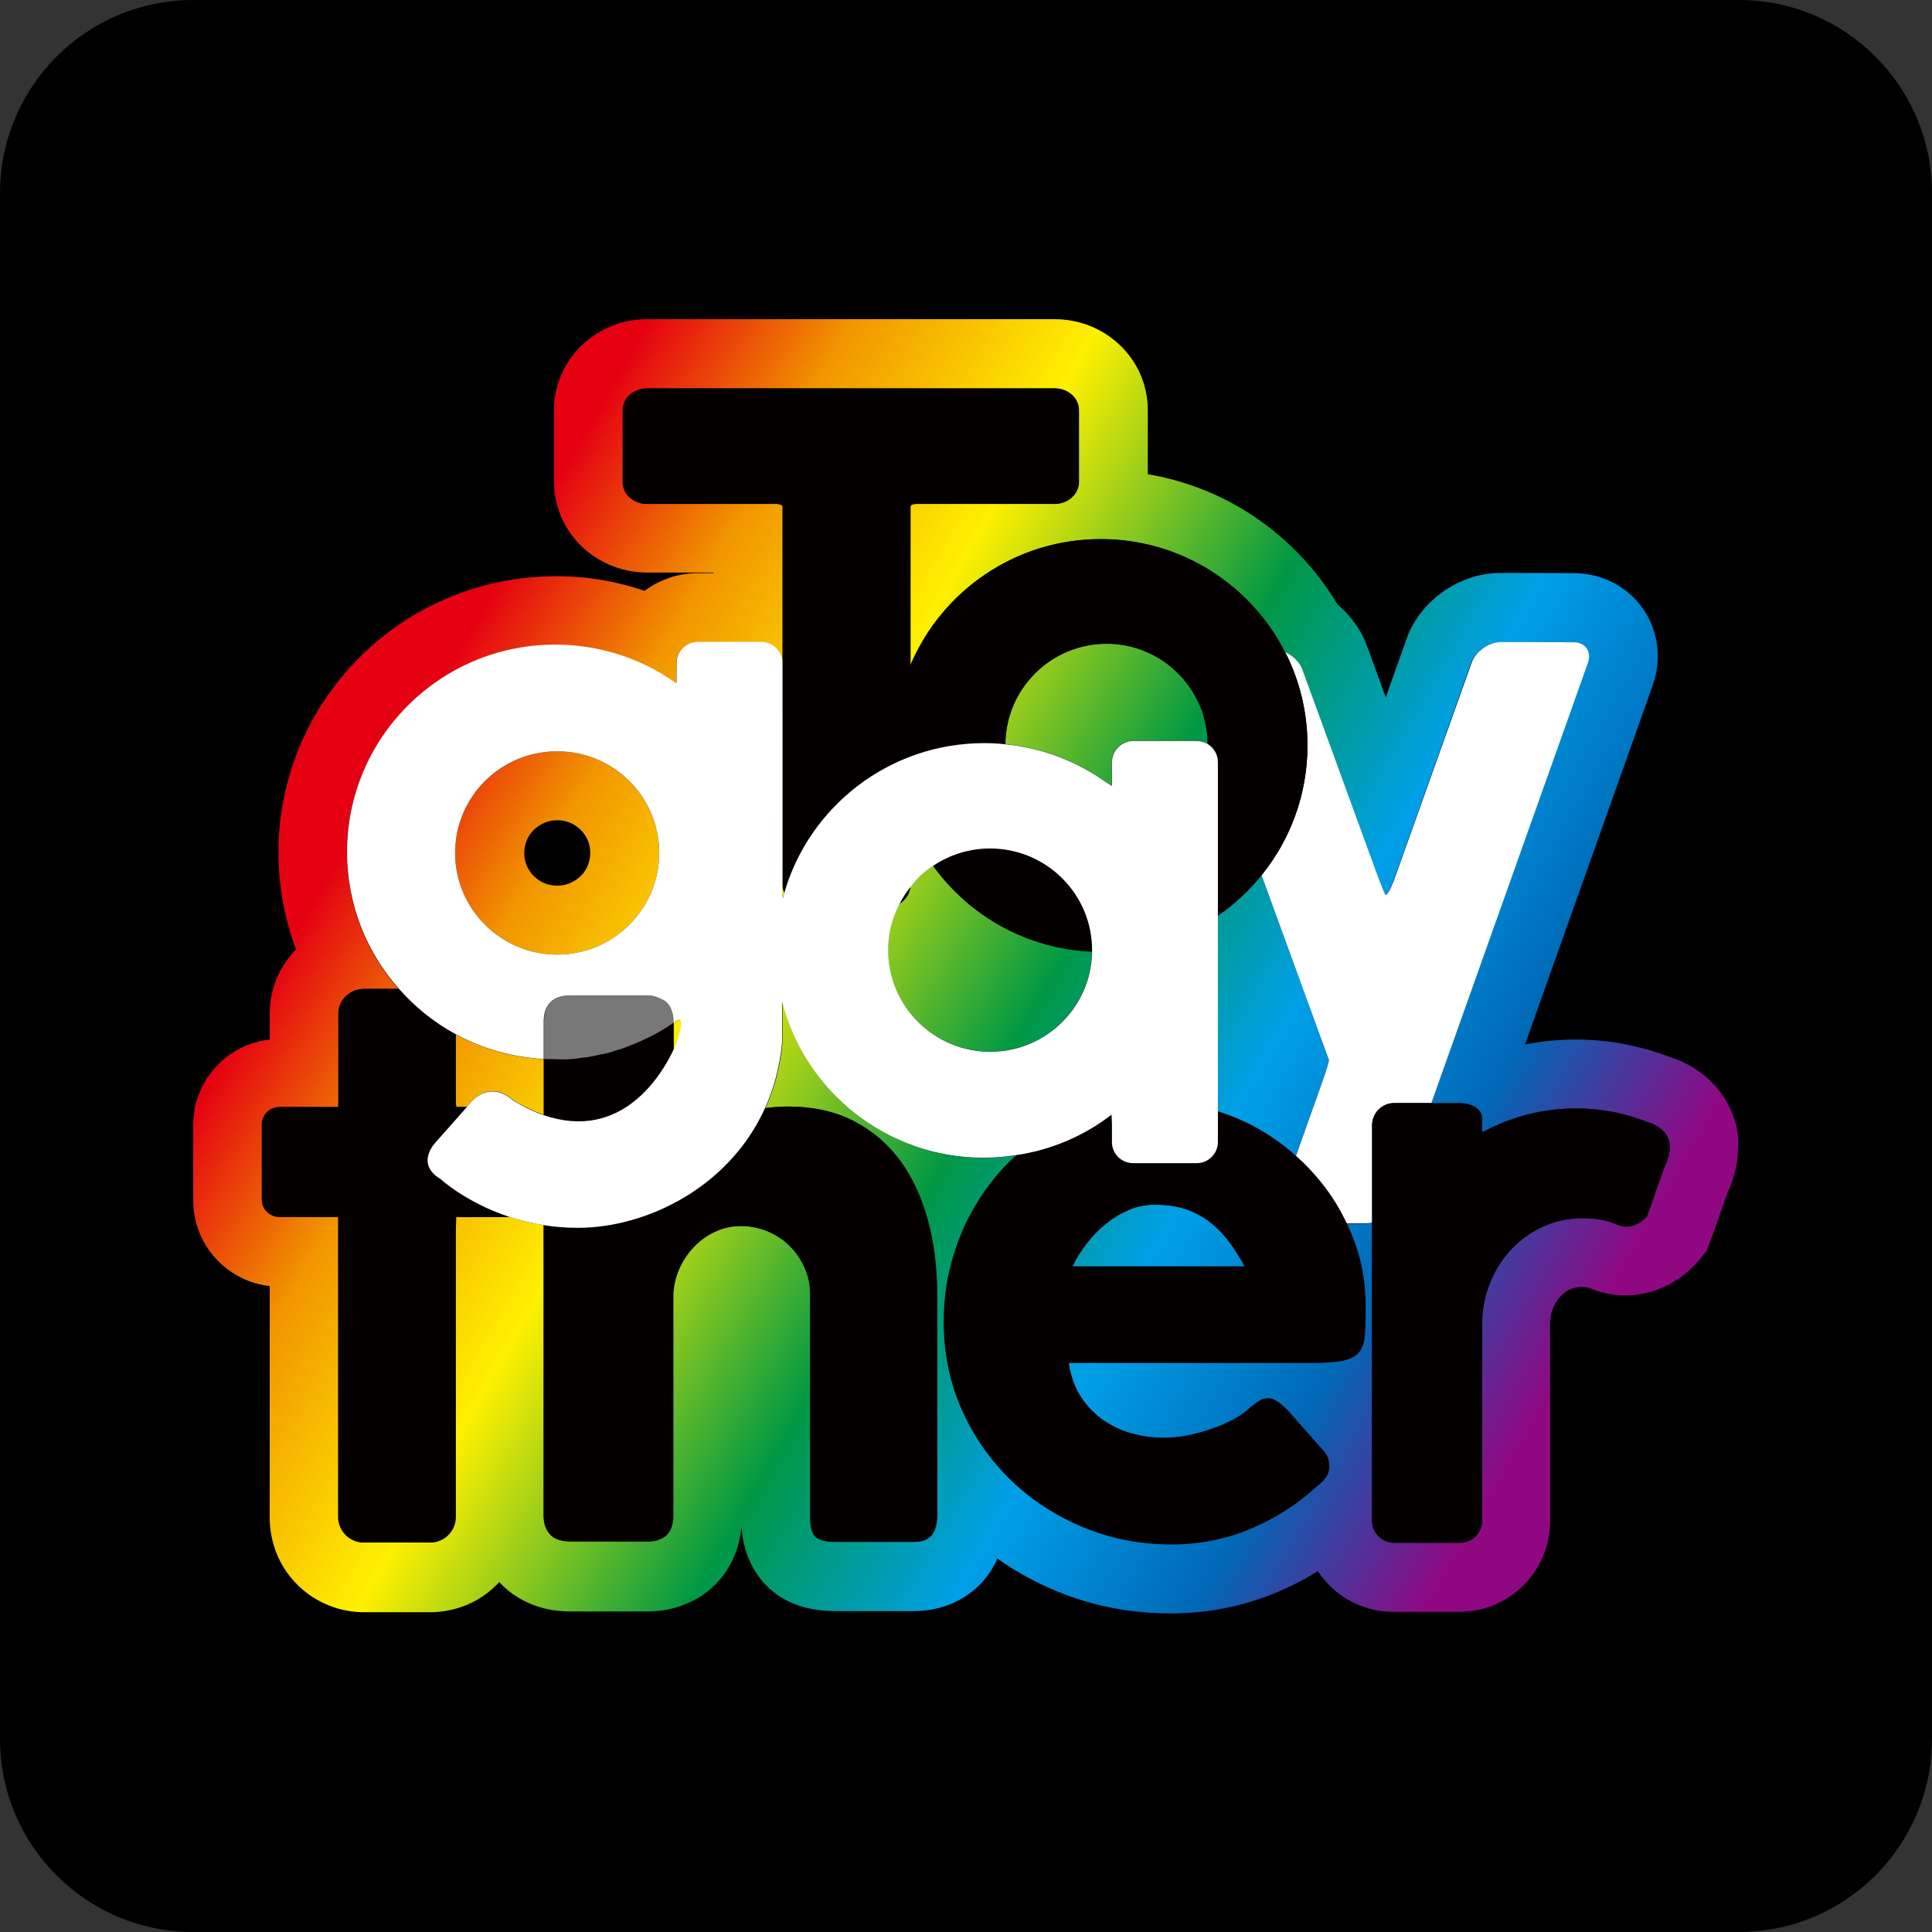 <svg width="200" height="200" viewBox="0 0 200 200" fill="none" xmlns="http://www.w3.org/2000/svg">
<rect x="0" y="0" width="200" height="200" fill="#333333" stroke="none"/>
<g clip-path="url(#clip0_1350_6887)">
<path d="M19.998 0H180.002C191.049 0 200 8.951 200 19.998V180.002C200 191.049 191.049 200 180.002 200H19.998C8.951 200 0 191.049 0 180.002V19.998C0 8.951 8.951 0 19.998 0Z" fill="black"/>
<path d="M124.08 72.775C122.427 69.146 118.778 66.626 114.545 66.626C108.779 66.626 104.102 71.283 104.062 77.028C107.912 77.411 111.481 78.802 114.444 80.939L115.089 81.343V78.863C115.089 77.653 116.077 76.686 117.287 76.686H123.858C124.282 76.686 124.665 76.807 125.008 77.008C125.008 76.061 124.866 75.154 124.625 74.287L124.08 72.775Z" fill="url(#paint0_linear_1350_6887)"/>
<path d="M126.076 94.789V115.049C127.628 115.533 129.1 116.178 130.491 116.984C131.801 117.75 133.031 118.657 134.16 119.665L136.881 112.005C137.305 110.836 137.607 109.787 137.567 109.707C137.526 109.606 137.143 108.578 136.72 107.409L130.592 90.596C129.301 92.208 127.769 93.62 126.076 94.789Z" fill="url(#paint1_linear_1350_6887)"/>
<path d="M47.173 114.061L47.213 114.585H48.342C50.701 111.4 53.099 113.88 53.099 113.88C54.228 114.565 55.297 115.049 56.285 115.412V109.646C52.999 109.465 49.894 108.558 47.153 107.066V114.061H47.173Z" fill="url(#paint2_linear_1350_6887)"/>
<path d="M179.599 116.037C179.135 114.505 178.329 113.235 177.482 112.327C176.857 111.642 176.232 111.138 175.648 110.755C174.781 110.17 174.035 109.848 173.45 109.626C173.188 109.525 172.966 109.445 172.765 109.384C169.761 108.255 166.515 107.61 163.149 107.61C161.355 107.61 159.581 107.792 157.867 108.134L171.071 71.001C171.394 70.074 171.616 69.046 171.616 67.937C171.616 66.828 171.394 65.659 170.93 64.55C170.588 63.723 170.084 62.937 169.479 62.252C168.572 61.224 167.443 60.458 166.294 59.994C165.124 59.51 163.955 59.329 162.846 59.329L155.347 59.309C154.118 59.309 153.029 59.53 152.061 59.873C150.59 60.397 149.36 61.143 148.271 62.151C147.727 62.655 147.223 63.219 146.759 63.885C146.296 64.55 145.893 65.296 145.59 66.183L143.453 72.19L141.518 66.888C140.954 65.356 140.107 64.187 139.2 63.26C138.958 63.018 138.736 62.816 138.474 62.594C136.156 58.704 132.93 55.398 129.1 52.999C126.036 51.063 122.548 49.733 118.819 49.088V42.435C118.819 41.044 118.496 39.694 117.952 38.524C117.125 36.77 115.815 35.4 114.303 34.472C112.791 33.545 111.017 33.041 109.183 33.041H66.989C65.76 33.041 64.57 33.263 63.461 33.686C61.808 34.331 60.337 35.4 59.208 36.891C58.643 37.637 58.18 38.484 57.857 39.431C57.535 40.359 57.353 41.387 57.353 42.435V49.874C57.353 51.265 57.676 52.616 58.22 53.785C59.047 55.539 60.357 56.91 61.869 57.837C63.381 58.764 65.155 59.268 66.989 59.268H73.884V59.329H72.251C70.981 59.329 69.731 59.591 68.622 60.075C67.937 60.357 67.312 60.72 66.727 61.163C63.824 60.175 60.72 59.631 57.494 59.651C53.563 59.651 49.773 60.458 46.346 61.909C41.185 64.086 36.831 67.695 33.726 72.271C30.642 76.827 28.808 82.371 28.828 88.277C28.828 91.785 29.473 95.152 30.642 98.276C30.299 98.639 29.977 99.022 29.674 99.446C29.13 100.212 28.687 101.079 28.384 102.006C28.082 102.933 27.921 103.941 27.921 104.969V107.61C27.054 107.711 26.227 107.933 25.441 108.255C23.828 108.941 22.498 110.049 21.53 111.481C20.562 112.892 19.998 114.646 19.998 116.48V124.262C19.998 125.491 20.26 126.681 20.704 127.749C21.389 129.362 22.498 130.692 23.929 131.66C25.078 132.446 26.449 132.97 27.921 133.132V157.141C27.921 158.472 28.203 159.782 28.687 160.951C29.433 162.705 30.662 164.177 32.215 165.225C33.767 166.274 35.682 166.898 37.678 166.898H44.532C45.862 166.898 47.173 166.616 48.342 166.132C49.632 165.588 50.761 164.782 51.688 163.774C52.233 164.379 52.878 164.903 53.523 165.306C54.531 165.931 55.559 166.314 56.486 166.536C57.434 166.757 58.301 166.818 59.107 166.818H67.009C67.836 166.818 68.743 166.737 69.731 166.475C70.84 166.173 71.747 165.749 72.513 165.266L72.674 165.165L72.835 165.044C73.622 164.5 74.307 163.814 74.871 163.088C75.416 162.363 75.819 161.576 76.121 160.831V160.81C76.444 159.964 76.666 159.036 76.766 158.069C76.807 158.754 76.908 159.5 77.15 160.347C77.331 160.952 77.573 161.617 77.976 162.322C78.379 163.028 78.924 163.774 79.649 164.439C80.335 165.064 81.04 165.507 81.706 165.81C82.693 166.274 83.56 166.495 84.346 166.616C85.133 166.737 85.818 166.778 86.503 166.778H94.587C95.656 166.778 96.845 166.636 98.155 166.153C98.8 165.911 99.486 165.568 100.111 165.145C100.756 164.701 101.341 164.177 101.865 163.572C102.328 163.028 102.711 162.423 103.014 161.839C103.094 161.677 103.175 161.516 103.236 161.335C105.151 162.685 107.227 163.834 109.445 164.741C113.154 166.274 117.145 167.019 121.197 167.019C124.947 167.019 128.636 166.314 132.063 164.883C133.575 164.258 135.027 163.512 136.418 162.645C137.103 163.673 137.97 164.56 138.978 165.245C140.47 166.253 142.304 166.858 144.24 166.858H151.073C152.364 166.858 153.614 166.596 154.742 166.112C156.436 165.387 157.847 164.217 158.855 162.726C159.863 161.234 160.468 159.399 160.468 157.464V137.123V136.821C160.528 135.692 160.992 134.765 161.597 134.14C161.899 133.837 162.242 133.595 162.584 133.454C162.927 133.313 163.27 133.233 163.653 133.233C163.996 133.233 164.237 133.253 164.338 133.273H164.379C165.608 133.817 166.979 134.099 168.249 134.099C169.56 134.099 170.749 133.817 171.696 133.454C173.128 132.89 174.075 132.184 174.74 131.62C175.406 131.035 175.789 130.571 176.01 130.309L176.676 129.463L177.059 128.455C177.462 127.427 177.805 126.378 178.147 125.411C178.49 124.443 178.813 123.536 179.055 122.951C179.579 121.701 179.921 120.27 179.921 118.758C180.002 117.851 179.861 116.904 179.599 116.037ZM172.543 120.21C171.817 121.923 171.112 124.262 170.487 125.895C170.487 125.895 169.156 127.588 167.282 126.721C166.213 126.237 164.983 126.096 163.754 126.096C158.23 126.096 153.714 130.692 153.432 136.478L153.412 137.002V157.403C153.412 158.653 152.384 159.681 151.134 159.681H144.3C143.05 159.681 142.022 158.653 142.022 157.403V126.6C141.82 126.64 141.619 126.681 141.417 126.681H139.381C139.825 127.628 140.208 128.596 140.51 129.604C141.034 131.358 141.296 133.172 141.296 135.047C141.296 136.256 141.276 137.244 141.236 138.01C141.195 138.776 141.014 139.401 140.691 139.845C140.369 140.308 139.825 140.611 139.059 140.792C138.293 140.974 137.184 141.054 135.712 141.054H110.594C110.836 142.546 111.299 143.796 112.005 144.784C112.71 145.792 113.537 146.578 114.464 147.183C115.392 147.767 116.379 148.211 117.428 148.453C118.476 148.715 119.464 148.836 120.391 148.836C121.238 148.836 122.084 148.755 122.971 148.574C123.858 148.392 124.705 148.171 125.532 147.868C126.358 147.586 127.124 147.243 127.81 146.86C128.495 146.477 129.039 146.074 129.463 145.651C129.846 145.348 130.148 145.126 130.43 144.965C130.692 144.804 130.975 144.743 131.277 144.743C131.579 144.743 131.882 144.844 132.204 145.066C132.527 145.268 132.87 145.57 133.273 145.973L136.982 150.166C137.244 150.469 137.406 150.751 137.466 150.993C137.526 151.235 137.567 151.497 137.567 151.739C137.567 152.202 137.446 152.606 137.184 152.948C136.922 153.291 136.619 153.593 136.277 153.835C134.22 155.73 131.922 157.202 129.362 158.25C126.802 159.319 124.08 159.843 121.218 159.843C118.032 159.843 115.009 159.258 112.166 158.089C109.324 156.92 106.824 155.307 104.687 153.251C102.55 151.194 100.837 148.755 99.587 145.973C98.337 143.171 97.692 140.127 97.692 136.841C97.692 134.785 97.934 132.809 98.438 130.874C98.942 128.959 99.647 127.144 100.575 125.471C101.502 123.798 102.611 122.246 103.921 120.835C104.324 120.411 104.748 119.988 105.191 119.605C104.102 119.766 102.994 119.867 101.865 119.867C91.805 119.867 83.359 112.993 81 103.719V107.973C80.778 110.453 80.153 112.69 79.246 114.706C79.992 114.605 80.738 114.545 81.524 114.545C84.185 114.545 86.483 115.049 88.418 116.077C90.354 117.105 91.966 118.496 93.237 120.25C94.507 122.024 95.454 124.08 96.059 126.439C96.684 128.797 96.986 131.317 96.986 133.999V156.899C96.986 157.786 96.785 158.452 96.402 158.915C96.019 159.379 95.414 159.601 94.567 159.601H86.483C85.475 159.601 84.79 159.44 84.427 159.097C84.064 158.754 83.862 158.109 83.862 157.121V134.019C83.862 133.011 83.661 132.083 83.278 131.217C82.895 130.35 82.371 129.604 81.726 128.959C81.081 128.314 80.314 127.81 79.427 127.447C78.561 127.084 77.633 126.903 76.645 126.903C75.799 126.903 74.992 127.064 74.186 127.406C73.38 127.749 72.654 128.213 72.029 128.838C71.384 129.463 70.86 130.188 70.416 131.055C69.993 131.922 69.731 132.87 69.67 133.918V156.98C69.67 157.383 69.59 157.766 69.449 158.17C69.287 158.573 69.066 158.875 68.763 159.077C68.461 159.258 68.179 159.399 67.916 159.46C67.654 159.52 67.332 159.561 66.989 159.561H59.087C58.079 159.561 57.353 159.319 56.93 158.835C56.486 158.351 56.264 157.686 56.264 156.879V128.455V128.213V126.822C54.995 126.62 53.825 126.338 52.757 125.975H47.173C47.173 125.975 47.132 127.165 47.132 127.245V157.041C47.132 158.492 45.943 159.681 44.492 159.681H37.637C36.186 159.681 34.996 158.492 34.996 157.041V133.112V126.983V125.975H34.694H28.888C27.9 125.975 27.094 125.169 27.094 124.181V116.4C27.094 115.412 27.9 114.605 28.888 114.605H34.996L35.017 114.081V104.909C35.017 103.518 36.206 102.369 37.657 102.369H41.246C37.92 98.599 35.904 93.64 35.904 88.237C35.904 76.383 45.54 66.767 57.454 66.767C61.949 66.767 66.122 68.138 69.59 70.497L70.013 70.759V68.662C70.013 67.453 71.001 66.485 72.21 66.485H78.782C79.992 66.485 80.98 67.473 80.98 68.662V93.116C81.04 92.894 81.101 92.652 81.181 92.43C81.081 92.168 81 91.886 81 91.604V52.495C81.06 52.212 80.456 52.172 80.456 52.172H66.949C65.578 52.172 64.449 51.164 64.449 49.914V42.475C64.449 41.226 65.578 40.218 66.949 40.218H109.162C110.533 40.218 111.662 41.226 111.662 42.475V49.914C111.662 51.164 110.533 52.172 109.162 52.172H94.97C94.97 52.172 94.184 52.132 94.224 52.495V68.884C97.47 61.203 105.07 55.821 113.92 55.821C122.266 55.821 129.483 60.599 133.011 67.554C133.817 67.937 134.503 68.602 134.785 69.368L142.345 90.092C142.768 91.261 143.232 92.41 143.352 92.652C143.473 92.894 143.917 92.128 144.34 90.959L152.283 68.622C152.706 67.453 154.057 66.485 155.307 66.485L162.806 66.505C164.056 66.505 164.741 67.473 164.318 68.642L148.11 114.202H151.094C152.344 114.202 153.372 114.888 153.372 115.694C153.372 116.52 153.372 117.186 153.372 117.186L153.614 117.125C156.476 115.593 159.722 114.746 163.129 114.746C165.729 114.746 168.209 115.25 170.507 116.158C170.567 116.158 173.894 116.964 172.543 120.21Z" fill="url(#paint3_linear_1350_6887)"/>
<path d="M128.858 131.116C128.374 130.209 127.83 129.362 127.265 128.596C126.701 127.83 126.036 127.144 125.31 126.56C124.584 125.975 123.737 125.532 122.79 125.189C121.843 124.866 120.754 124.705 119.484 124.705C118.577 124.705 117.69 124.887 116.843 125.249C115.996 125.612 115.19 126.096 114.444 126.701C113.698 127.306 113.033 127.991 112.428 128.757C111.844 129.523 111.34 130.309 110.977 131.096H128.858V131.116Z" fill="url(#paint4_linear_1350_6887)"/>
<path d="M69.731 108.719C69.953 108.255 70.053 107.973 70.053 107.973C70.053 107.973 71.182 104.889 70.033 105.675C69.933 105.735 69.832 105.796 69.731 105.877V108.719Z" fill="url(#paint5_linear_1350_6887)"/>
<path d="M57.676 77.774C51.85 77.774 47.112 82.492 47.112 88.297C47.112 94.103 51.829 98.821 57.676 98.821C63.522 98.821 68.239 94.103 68.239 88.297C68.239 82.492 63.502 77.774 57.676 77.774ZM60.841 89.608C60.599 90.213 60.155 90.737 59.591 91.1C59.047 91.463 58.422 91.684 57.676 91.684C57.172 91.684 56.748 91.584 56.345 91.422C55.74 91.16 55.196 90.717 54.833 90.172C54.47 89.628 54.269 89.023 54.269 88.297C54.269 87.814 54.37 87.39 54.531 86.987C54.773 86.382 55.216 85.858 55.781 85.495C56.325 85.132 56.95 84.911 57.696 84.911C58.2 84.911 58.623 85.012 59.026 85.173C59.631 85.435 60.175 85.878 60.538 86.423C60.901 86.967 61.103 87.572 61.103 88.297C61.103 88.781 61.002 89.205 60.841 89.608Z" fill="url(#paint6_linear_1350_6887)"/>
<path d="M94.245 91.785C94.164 92.531 93.74 93.176 93.095 93.559C92.35 94.99 91.926 96.623 91.926 98.337C91.926 104.143 96.644 108.86 102.49 108.86C108.255 108.86 112.952 104.244 113.033 98.498C106.259 98.196 100.312 94.769 96.603 89.608C95.696 90.213 94.91 90.959 94.245 91.785Z" fill="url(#paint7_linear_1350_6887)"/>
<path d="M45.157 118.234L48.241 114.746L48.362 114.605H47.233L47.193 114.081V107.086C44.955 105.876 42.959 104.264 41.306 102.369H37.718C36.267 102.369 35.077 103.518 35.077 104.909V114.081L35.057 114.605H28.949C27.961 114.605 27.154 115.412 27.154 116.4V124.181C27.154 125.169 27.961 125.975 28.949 125.975H34.755H35.057V126.983V133.112V157.041C35.057 158.492 36.246 159.681 37.698 159.681H44.552C46.003 159.681 47.193 158.492 47.193 157.041V127.265C47.193 127.185 47.233 125.995 47.233 125.995H52.817C48.281 124.504 45.701 122.084 45.701 122.084C42.939 120.452 45.157 118.234 45.157 118.234Z" fill="#040000"/>
<path d="M124.645 74.287C124.504 73.763 124.322 73.259 124.1 72.775L124.645 74.287Z" fill="white"/>
<path d="M142.042 116.46C142.042 115.21 143.07 114.182 144.32 114.182H148.171L164.379 68.622C164.802 67.453 164.117 66.485 162.867 66.485L155.367 66.465C154.118 66.465 152.747 67.433 152.344 68.602L144.381 90.918C143.957 92.088 143.514 92.854 143.393 92.612C143.272 92.37 142.808 91.221 142.385 90.051L134.825 69.328C134.543 68.562 133.857 67.876 133.051 67.513C134.523 70.416 135.349 73.682 135.349 77.15C135.349 82.25 133.555 86.927 130.592 90.596L136.72 107.409C137.143 108.578 137.526 109.606 137.567 109.707C137.607 109.807 137.305 110.836 136.881 112.005L134.16 119.665C134.402 119.887 134.644 120.109 134.886 120.331C136.216 121.641 137.365 123.072 138.313 124.604C138.716 125.27 139.079 125.955 139.401 126.64H141.437C141.639 126.64 141.841 126.6 142.042 126.56V116.46V116.46Z" fill="white"/>
<path d="M56.305 115.412C64.469 118.254 68.602 111.118 69.731 108.719V105.856C68.864 106.441 67.937 106.965 66.989 107.449H66.969C66.505 107.671 66.022 107.892 65.538 108.094L65.417 108.134C64.973 108.316 64.51 108.477 64.046 108.638C63.945 108.678 63.844 108.699 63.764 108.719C63.34 108.84 62.937 108.961 62.494 109.082C62.332 109.122 62.151 109.142 61.97 109.182C61.607 109.263 61.244 109.344 60.881 109.404C60.599 109.445 60.316 109.465 60.034 109.505C59.752 109.545 59.49 109.586 59.208 109.606C58.643 109.646 58.079 109.666 57.494 109.666C57.091 109.666 56.688 109.646 56.305 109.626V115.412Z" fill="#040000"/>
<path d="M59.873 127.104C58.603 127.104 57.414 126.983 56.305 126.822V128.213V128.455V156.899C56.305 157.706 56.527 158.371 56.97 158.855C57.414 159.339 58.139 159.581 59.127 159.581H67.029C67.372 159.581 67.695 159.54 67.957 159.48C68.219 159.419 68.501 159.278 68.804 159.097C69.106 158.895 69.328 158.593 69.489 158.19C69.65 157.786 69.711 157.403 69.711 157V133.938C69.771 132.89 70.033 131.942 70.457 131.075C70.88 130.209 71.424 129.483 72.069 128.858C72.714 128.233 73.44 127.769 74.226 127.427C75.033 127.084 75.859 126.923 76.686 126.923C77.674 126.923 78.581 127.104 79.468 127.467C80.335 127.83 81.101 128.334 81.766 128.979C82.411 129.624 82.935 130.37 83.318 131.237C83.701 132.103 83.903 133.031 83.903 134.039V157.141C83.903 158.129 84.084 158.774 84.467 159.117C84.85 159.46 85.536 159.621 86.523 159.621H94.607C95.454 159.621 96.059 159.399 96.442 158.935C96.825 158.472 97.026 157.807 97.026 156.92V134.019C97.026 131.337 96.724 128.818 96.099 126.459C95.474 124.1 94.547 122.024 93.277 120.27C92.007 118.496 90.394 117.105 88.459 116.097C86.523 115.089 84.205 114.565 81.564 114.565C80.778 114.565 80.032 114.625 79.286 114.726C75.557 122.931 66.969 127.104 59.873 127.104Z" fill="#040000"/>
<path d="M138.313 124.625C137.365 123.072 136.216 121.641 134.886 120.351C134.644 120.129 134.402 119.907 134.16 119.686C133.031 118.657 131.801 117.77 130.491 117.004C129.1 116.198 127.628 115.553 126.076 115.069V118.254C126.076 119.464 125.088 120.431 123.879 120.431H117.307C116.097 120.431 115.109 119.444 115.109 118.254V116.4L115.069 115.412C112.267 117.589 108.9 119.061 105.231 119.645C104.788 120.048 104.364 120.452 103.961 120.875C102.651 122.286 101.522 123.838 100.615 125.512C99.688 127.185 98.982 128.999 98.478 130.914C97.974 132.829 97.732 134.825 97.732 136.881C97.732 140.167 98.357 143.211 99.627 146.014C100.877 148.816 102.59 151.235 104.727 153.291C106.864 155.347 109.364 156.96 112.206 158.129C115.049 159.299 118.073 159.883 121.258 159.883C124.121 159.883 126.842 159.359 129.402 158.291C131.962 157.222 134.281 155.75 136.317 153.876C136.66 153.614 136.962 153.331 137.224 152.989C137.486 152.646 137.607 152.243 137.607 151.779C137.607 151.517 137.567 151.275 137.506 151.033C137.426 150.791 137.264 150.509 137.022 150.207L133.313 146.014C132.91 145.61 132.567 145.308 132.245 145.106C131.922 144.905 131.62 144.784 131.317 144.784C131.015 144.784 130.733 144.864 130.471 145.006C130.209 145.167 129.886 145.389 129.503 145.691C129.08 146.114 128.535 146.518 127.85 146.901C127.165 147.284 126.399 147.626 125.572 147.909C124.745 148.191 123.899 148.433 123.012 148.614C122.125 148.796 121.258 148.876 120.431 148.876C119.504 148.876 118.516 148.755 117.468 148.493C116.42 148.231 115.432 147.808 114.505 147.223C113.577 146.638 112.751 145.832 112.045 144.824C111.34 143.816 110.856 142.566 110.634 141.095H135.793C137.264 141.095 138.373 141.014 139.139 140.833C139.905 140.651 140.429 140.349 140.772 139.885C141.095 139.421 141.276 138.817 141.316 138.051C141.357 137.285 141.377 136.297 141.377 135.087C141.377 133.233 141.115 131.418 140.591 129.644C140.288 128.636 139.905 127.669 139.462 126.721C139.079 125.975 138.716 125.29 138.313 124.625ZM114.464 126.701C115.21 126.096 116.017 125.612 116.863 125.25C117.71 124.887 118.597 124.705 119.504 124.705C120.754 124.705 121.863 124.866 122.81 125.189C123.758 125.512 124.584 125.975 125.33 126.56C126.056 127.144 126.721 127.81 127.286 128.596C127.85 129.362 128.394 130.209 128.878 131.116H111.017C111.4 130.33 111.884 129.543 112.468 128.777C113.053 127.991 113.718 127.306 114.464 126.701Z" fill="#040000"/>
<path d="M60.014 109.525C59.732 109.565 59.47 109.606 59.188 109.626C59.47 109.606 59.752 109.545 60.014 109.525Z" fill="white"/>
<path d="M66.949 107.469C66.485 107.691 66.001 107.912 65.518 108.114C66.022 107.912 66.485 107.691 66.949 107.469Z" fill="white"/>
<path d="M61.949 109.203C61.587 109.283 61.224 109.364 60.861 109.424C61.224 109.364 61.587 109.283 61.949 109.203Z" fill="white"/>
<path d="M62.474 109.102C62.897 109.001 63.32 108.88 63.743 108.739C63.32 108.86 62.897 108.981 62.474 109.102Z" fill="white"/>
<path d="M64.026 108.658C64.49 108.517 64.953 108.336 65.397 108.154C64.953 108.336 64.49 108.497 64.026 108.658Z" fill="white"/>
<path d="M113.033 98.518V98.357C113.033 92.551 108.316 87.834 102.47 87.834C100.292 87.834 98.256 88.499 96.583 89.628C100.312 94.789 106.259 98.236 113.033 98.518Z" fill="#040000"/>
<path d="M94.245 91.785C93.801 92.329 93.418 92.934 93.096 93.559C93.741 93.176 94.164 92.531 94.245 91.785Z" fill="#040000"/>
<path d="M101.885 76.928C102.631 76.928 103.356 76.968 104.082 77.049C104.123 71.303 108.799 66.647 114.565 66.647C118.798 66.647 122.447 69.166 124.1 72.795C124.322 73.279 124.504 73.783 124.645 74.307C124.887 75.174 125.028 76.081 125.028 77.028C125.653 77.412 126.076 78.097 126.076 78.883V94.789C127.769 93.62 129.281 92.208 130.592 90.616C133.575 86.947 135.349 82.27 135.349 77.17C135.349 73.702 134.523 70.416 133.051 67.534C129.523 60.578 122.306 55.801 113.96 55.801C105.11 55.801 97.51 61.183 94.265 68.864V52.474C94.224 52.112 95.011 52.152 95.011 52.152H109.203C110.574 52.152 111.702 51.144 111.702 49.894V42.455C111.702 41.206 110.574 40.197 109.203 40.197H66.989C65.618 40.197 64.489 41.206 64.489 42.455V49.894C64.489 51.144 65.618 52.152 66.989 52.152H80.496C80.496 52.152 81.101 52.192 81.04 52.474V91.584C81.04 91.886 81.101 92.148 81.222 92.41C83.822 83.459 92.088 76.928 101.885 76.928Z" fill="#040000"/>
<path d="M115.069 115.392L115.109 116.379V118.234C115.109 119.444 116.097 120.411 117.307 120.411H123.879C125.088 120.411 126.076 119.423 126.076 118.234V115.049V94.789V78.883C126.076 78.097 125.653 77.412 125.028 77.028C124.685 76.827 124.302 76.706 123.879 76.706H117.307C116.097 76.706 115.109 77.694 115.109 78.883V81.363L114.464 80.96C111.481 78.823 107.933 77.432 104.082 77.049C103.357 76.968 102.631 76.928 101.885 76.928C92.088 76.928 83.802 83.459 81.201 92.39C81.141 92.612 81.06 92.853 81 93.075V68.622C81 67.412 80.012 66.445 78.803 66.445H72.231C71.021 66.445 70.033 67.433 70.033 68.622V70.719L69.61 70.457C66.163 68.098 61.97 66.727 57.474 66.727C45.58 66.727 35.924 76.343 35.924 88.197C35.924 93.62 37.94 98.558 41.266 102.328C42.939 104.223 44.915 105.836 47.153 107.046C49.894 108.537 52.979 109.445 56.285 109.626C56.688 109.646 57.071 109.666 57.474 109.666C57.071 109.666 56.688 109.626 56.285 109.606V105.695C56.285 104.909 56.506 104.264 56.95 103.78C57.393 103.296 58.119 103.054 59.107 103.054H67.009C67.554 103.054 68.138 103.235 68.783 103.619C69.086 103.82 69.308 104.122 69.469 104.526C69.63 104.929 69.691 105.292 69.691 105.655V105.896C68.824 106.481 67.896 107.005 66.949 107.489C67.896 107.025 68.824 106.481 69.691 105.896C69.791 105.836 69.892 105.776 69.993 105.695C71.122 104.909 70.013 107.993 70.013 107.993C70.013 107.993 69.912 108.275 69.691 108.739C68.562 111.118 64.429 118.254 56.264 115.432C55.257 115.089 54.208 114.585 53.079 113.9C53.079 113.9 50.68 111.44 48.322 114.605L48.201 114.746L45.116 118.234C45.116 118.234 42.899 120.451 45.62 122.064C45.62 122.064 48.221 124.483 52.737 125.975C53.805 126.318 54.974 126.62 56.244 126.822C57.353 127.003 58.542 127.104 59.813 127.104C66.909 127.104 75.496 122.931 79.206 114.686C80.113 112.69 80.718 110.452 80.96 107.953V103.699C83.338 112.993 91.785 119.847 101.824 119.847C102.953 119.847 104.062 119.746 105.151 119.585C108.9 119.04 112.267 117.549 115.069 115.392ZM96.603 89.628C98.276 88.499 100.313 87.834 102.49 87.834C108.316 87.834 113.053 92.551 113.053 98.357V98.518C112.973 104.243 108.275 108.88 102.51 108.88C96.684 108.88 91.946 104.163 91.946 98.357C91.946 96.623 92.37 95.01 93.116 93.579C93.438 92.954 93.821 92.35 94.265 91.805C94.91 90.959 95.696 90.213 96.603 89.628ZM57.676 98.821C51.85 98.821 47.112 94.103 47.112 88.297C47.112 82.492 51.83 77.774 57.676 77.774C63.522 77.774 68.239 82.492 68.239 88.297C68.239 94.103 63.502 98.821 57.676 98.821Z" fill="white"/>
<path d="M170.567 116.158C168.269 115.25 165.79 114.746 163.189 114.746C159.782 114.746 156.537 115.613 153.674 117.125L153.432 117.186C153.432 117.186 153.432 116.5 153.432 115.694C153.432 114.867 152.404 114.202 151.154 114.202H148.171H144.32C143.07 114.202 142.042 115.23 142.042 116.48V126.62V157.444C142.042 158.694 143.07 159.722 144.32 159.722H151.154C152.404 159.722 153.432 158.694 153.432 157.444V137.022L153.452 136.498C153.734 130.713 158.25 126.116 163.774 126.116C165.004 126.116 166.233 126.257 167.302 126.741C169.176 127.608 170.507 125.915 170.507 125.915C171.132 124.282 171.837 121.963 172.563 120.23C173.894 116.964 170.567 116.158 170.567 116.158Z" fill="#040000"/>
<path d="M59.208 109.626C59.49 109.606 59.752 109.566 60.034 109.525C60.316 109.485 60.599 109.465 60.881 109.424C61.244 109.364 61.607 109.283 61.969 109.203C62.131 109.162 62.312 109.142 62.494 109.102C62.917 109.001 63.34 108.88 63.764 108.739C63.864 108.719 63.965 108.679 64.046 108.658C64.51 108.517 64.973 108.336 65.417 108.154L65.538 108.114C66.022 107.912 66.505 107.711 66.969 107.469H66.989C67.937 107.005 68.864 106.461 69.731 105.876V105.634C69.731 105.292 69.65 104.909 69.509 104.506C69.348 104.102 69.126 103.8 68.824 103.598C68.179 103.236 67.574 103.034 67.05 103.034H59.147C58.139 103.034 57.414 103.276 56.99 103.76C56.547 104.243 56.325 104.889 56.325 105.675V109.586C56.728 109.606 57.111 109.646 57.514 109.646C58.079 109.686 58.643 109.666 59.208 109.626Z" fill="#787878"/>
</g>
<defs>
<linearGradient id="paint0_linear_1350_6887" x1="53.141" y1="38.72" x2="186.316" y2="115.609" gradientUnits="userSpaceOnUse">
<stop stop-color="#E50012"/>
<stop offset="0.06" stop-color="#E50012"/>
<stop offset="0.18" stop-color="#F19500"/>
<stop offset="0.325" stop-color="#FFF000"/>
<stop offset="0.517" stop-color="#009844"/>
<stop offset="0.67" stop-color="#009FE8"/>
<stop offset="0.813" stop-color="#0068B6"/>
<stop offset="0.947" stop-color="#8F0882"/>
<stop offset="1" stop-color="#8F0882"/>
</linearGradient>
<linearGradient id="paint1_linear_1350_6887" x1="44.089" y1="54.328" x2="177.264" y2="131.216" gradientUnits="userSpaceOnUse">
<stop stop-color="#E50012"/>
<stop offset="0.06" stop-color="#E50012"/>
<stop offset="0.18" stop-color="#F19500"/>
<stop offset="0.325" stop-color="#FFF000"/>
<stop offset="0.517" stop-color="#009844"/>
<stop offset="0.67" stop-color="#009FE8"/>
<stop offset="0.813" stop-color="#0068B6"/>
<stop offset="0.947" stop-color="#8F0882"/>
<stop offset="1" stop-color="#8F0882"/>
</linearGradient>
<linearGradient id="paint2_linear_1350_6887" x1="20.931" y1="94.46" x2="154.106" y2="171.349" gradientUnits="userSpaceOnUse">
<stop stop-color="#E50012"/>
<stop offset="0.06" stop-color="#E50012"/>
<stop offset="0.18" stop-color="#F19500"/>
<stop offset="0.325" stop-color="#FFF000"/>
<stop offset="0.517" stop-color="#009844"/>
<stop offset="0.67" stop-color="#009FE8"/>
<stop offset="0.813" stop-color="#0068B6"/>
<stop offset="0.947" stop-color="#8F0882"/>
<stop offset="1" stop-color="#8F0882"/>
</linearGradient>
<linearGradient id="paint3_linear_1350_6887" x1="32.629" y1="74.222" x2="165.804" y2="151.111" gradientUnits="userSpaceOnUse">
<stop stop-color="#E50012"/>
<stop offset="0.06" stop-color="#E50012"/>
<stop offset="0.18" stop-color="#F19500"/>
<stop offset="0.325" stop-color="#FFF000"/>
<stop offset="0.517" stop-color="#009844"/>
<stop offset="0.67" stop-color="#009FE8"/>
<stop offset="0.813" stop-color="#0068B6"/>
<stop offset="0.947" stop-color="#8F0882"/>
<stop offset="1" stop-color="#8F0882"/>
</linearGradient>
<linearGradient id="paint4_linear_1350_6887" x1="30.301" y1="78.235" x2="163.476" y2="155.124" gradientUnits="userSpaceOnUse">
<stop stop-color="#E50012"/>
<stop offset="0.06" stop-color="#E50012"/>
<stop offset="0.18" stop-color="#F19500"/>
<stop offset="0.325" stop-color="#FFF000"/>
<stop offset="0.517" stop-color="#009844"/>
<stop offset="0.67" stop-color="#009FE8"/>
<stop offset="0.813" stop-color="#0068B6"/>
<stop offset="0.947" stop-color="#8F0882"/>
<stop offset="1" stop-color="#8F0882"/>
</linearGradient>
<linearGradient id="paint5_linear_1350_6887" x1="27.649" y1="82.796" x2="160.825" y2="159.685" gradientUnits="userSpaceOnUse">
<stop stop-color="#E50012"/>
<stop offset="0.06" stop-color="#E50012"/>
<stop offset="0.18" stop-color="#F19500"/>
<stop offset="0.325" stop-color="#FFF000"/>
<stop offset="0.517" stop-color="#009844"/>
<stop offset="0.67" stop-color="#009FE8"/>
<stop offset="0.813" stop-color="#0068B6"/>
<stop offset="0.947" stop-color="#8F0882"/>
<stop offset="1" stop-color="#8F0882"/>
</linearGradient>
<linearGradient id="paint6_linear_1350_6887" x1="32.761" y1="74.034" x2="165.936" y2="150.923" gradientUnits="userSpaceOnUse">
<stop stop-color="#E50012"/>
<stop offset="0.06" stop-color="#E50012"/>
<stop offset="0.18" stop-color="#F19500"/>
<stop offset="0.325" stop-color="#FFF000"/>
<stop offset="0.517" stop-color="#009844"/>
<stop offset="0.67" stop-color="#009FE8"/>
<stop offset="0.813" stop-color="#0068B6"/>
<stop offset="0.947" stop-color="#8F0882"/>
<stop offset="1" stop-color="#8F0882"/>
</linearGradient>
<linearGradient id="paint7_linear_1350_6887" x1="38.266" y1="64.505" x2="171.441" y2="141.394" gradientUnits="userSpaceOnUse">
<stop stop-color="#E50012"/>
<stop offset="0.06" stop-color="#E50012"/>
<stop offset="0.18" stop-color="#F19500"/>
<stop offset="0.325" stop-color="#FFF000"/>
<stop offset="0.517" stop-color="#009844"/>
<stop offset="0.67" stop-color="#009FE8"/>
<stop offset="0.813" stop-color="#0068B6"/>
<stop offset="0.947" stop-color="#8F0882"/>
<stop offset="1" stop-color="#8F0882"/>
</linearGradient>
<clipPath id="clip0_1350_6887">
<rect width="200" height="200" fill="white"/>
</clipPath>
</defs>
</svg>
